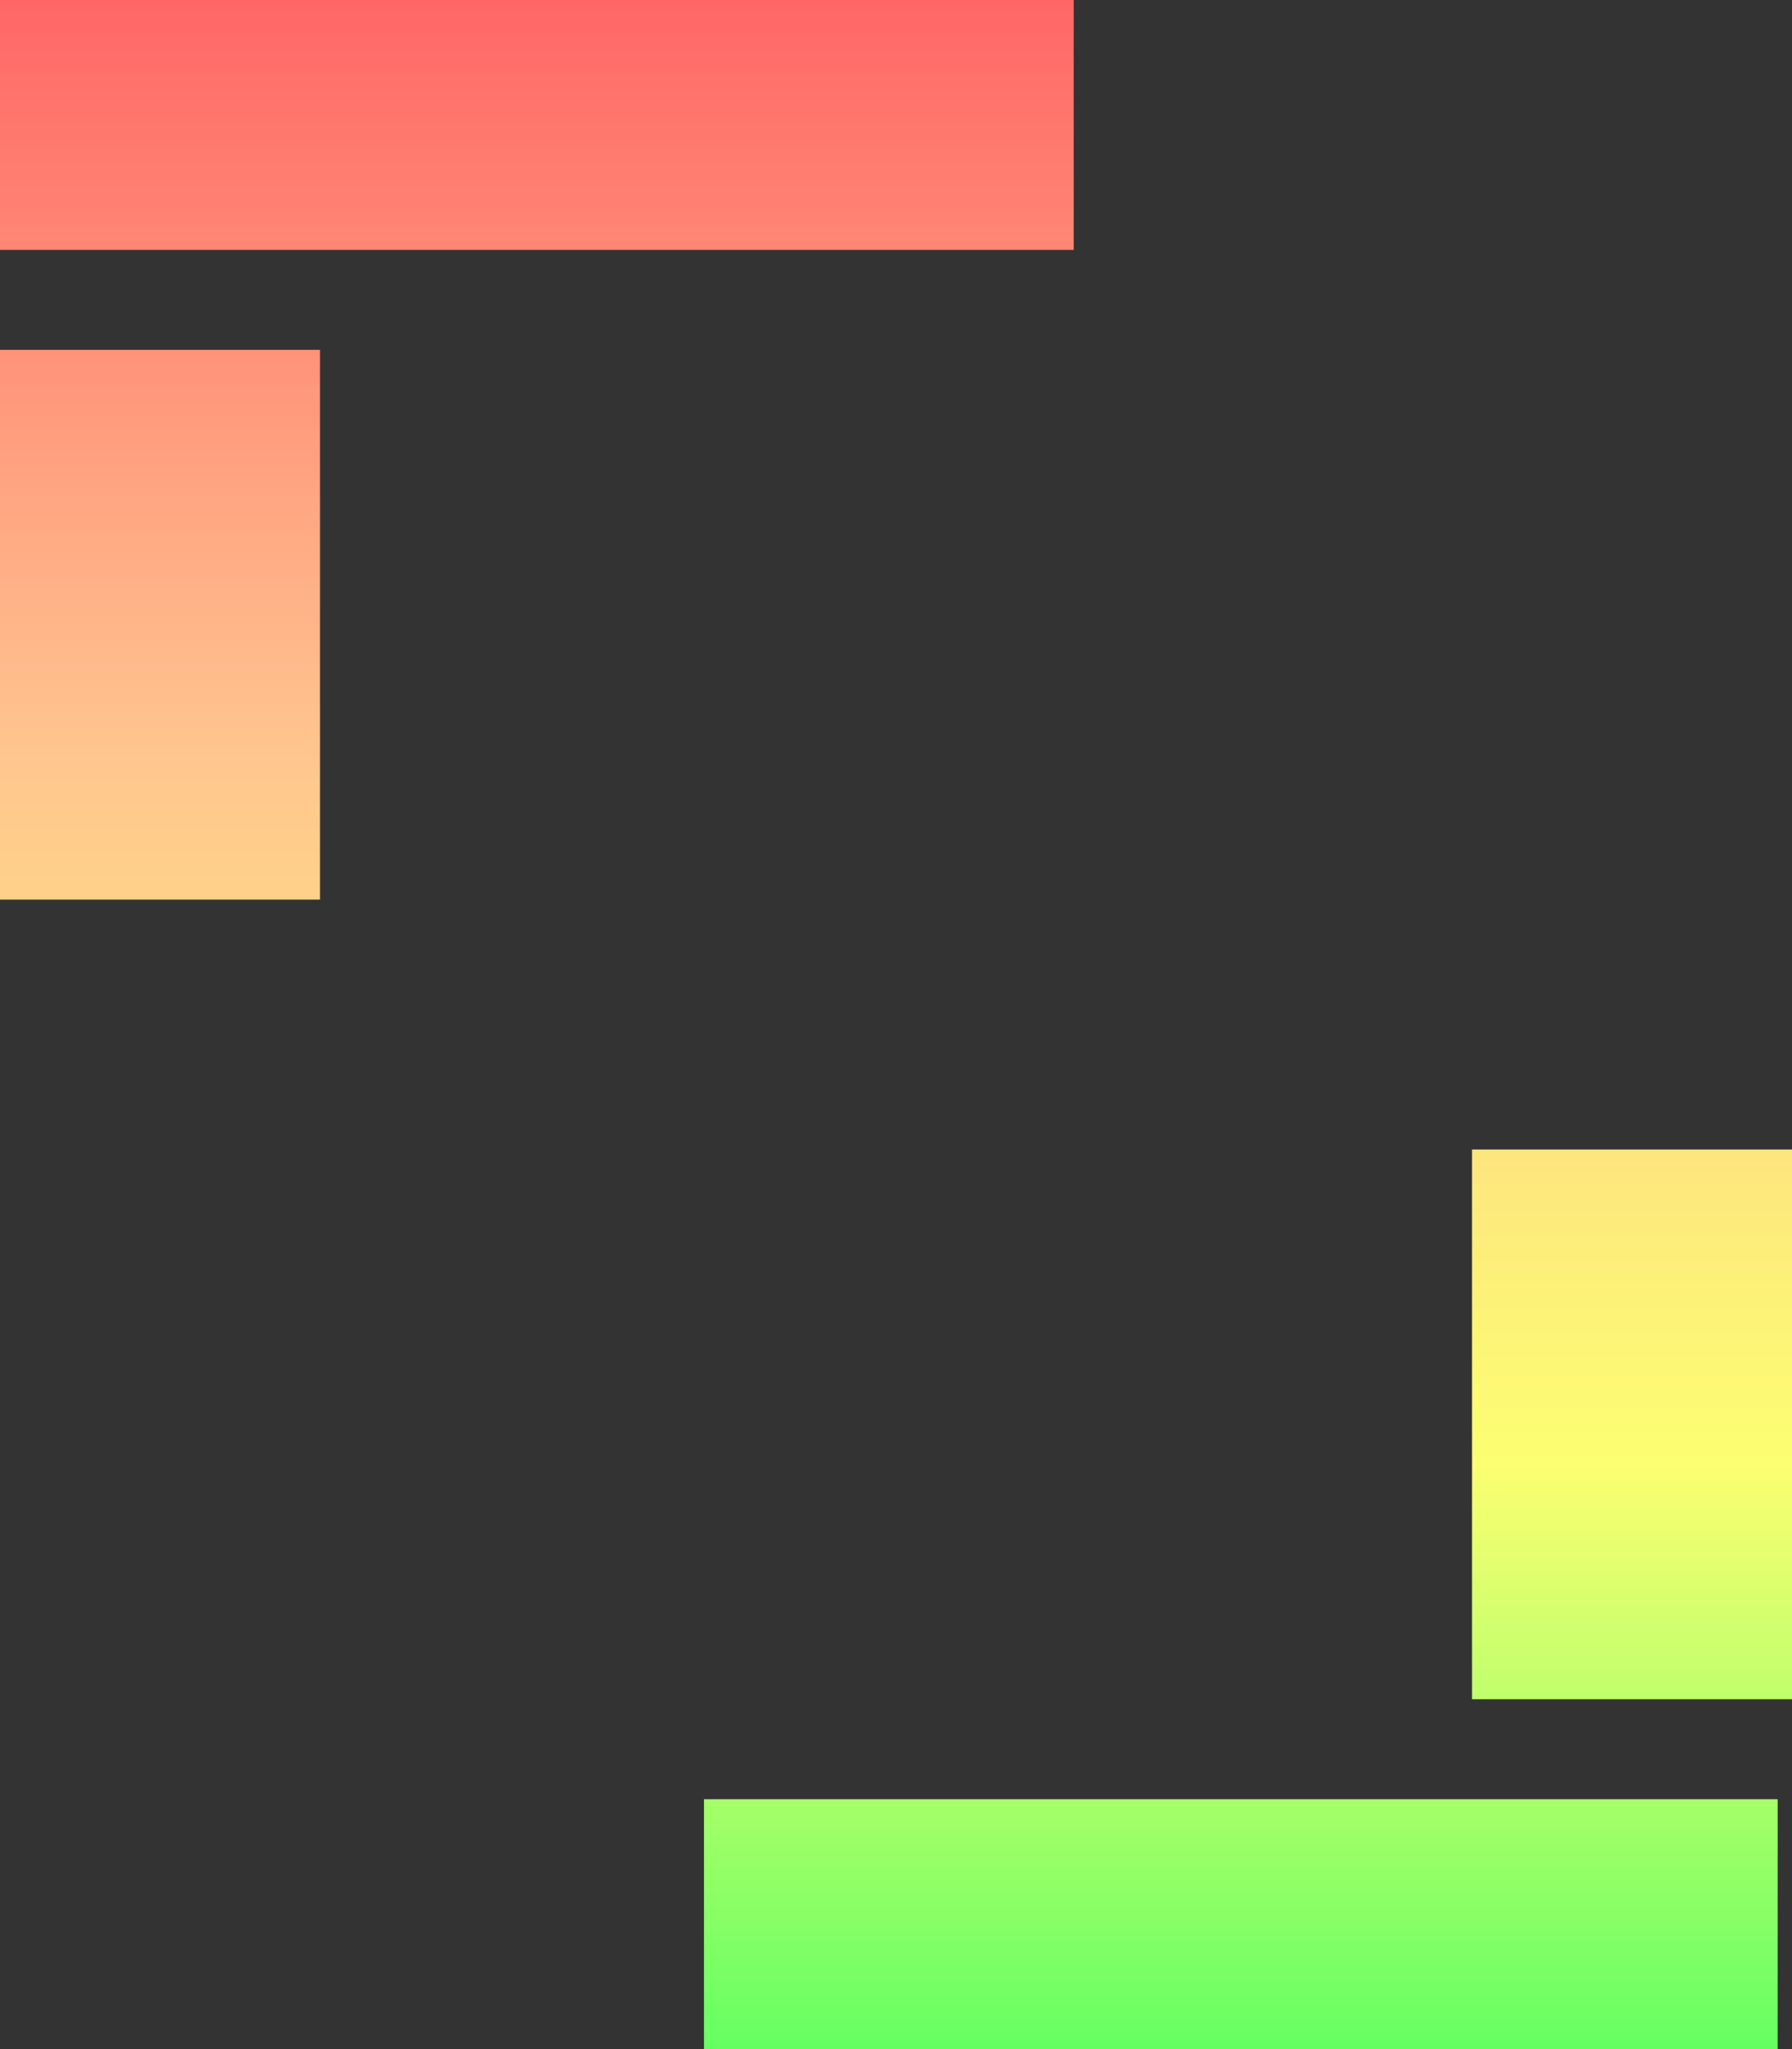 <svg width="70" height="80" viewBox="0 0 70 80" fill="none" xmlns="http://www.w3.org/2000/svg">
<rect x="0" y="0" width="70" height="80" fill="#333333" stroke="none"/>
<path fill-rule="evenodd" clip-rule="evenodd" d="M0 2.74662e-07L2.84656e-06 9.756H41.943L41.943 0L0 2.74662e-07ZM27.499 70.244V80H69.442L69.442 70.244H27.499ZM57.5 44.878H70V66.341H57.5V44.878ZM12.5 13.659H2.84656e-06V35.122H12.5V13.659Z" fill="url(#paint0_linear_85_223)"/>
<defs>
<linearGradient id="paint0_linear_85_223" x1="35" y1="0" x2="35" y2="80" gradientUnits="userSpaceOnUse">
<stop stop-color="#FF6767"/>
<stop offset="0.365" stop-color="#FFC58F"/>
<stop offset="0.714" stop-color="#FCFF71"/>
<stop offset="1" stop-color="#65FF62"/>
</linearGradient>
</defs>
</svg>
